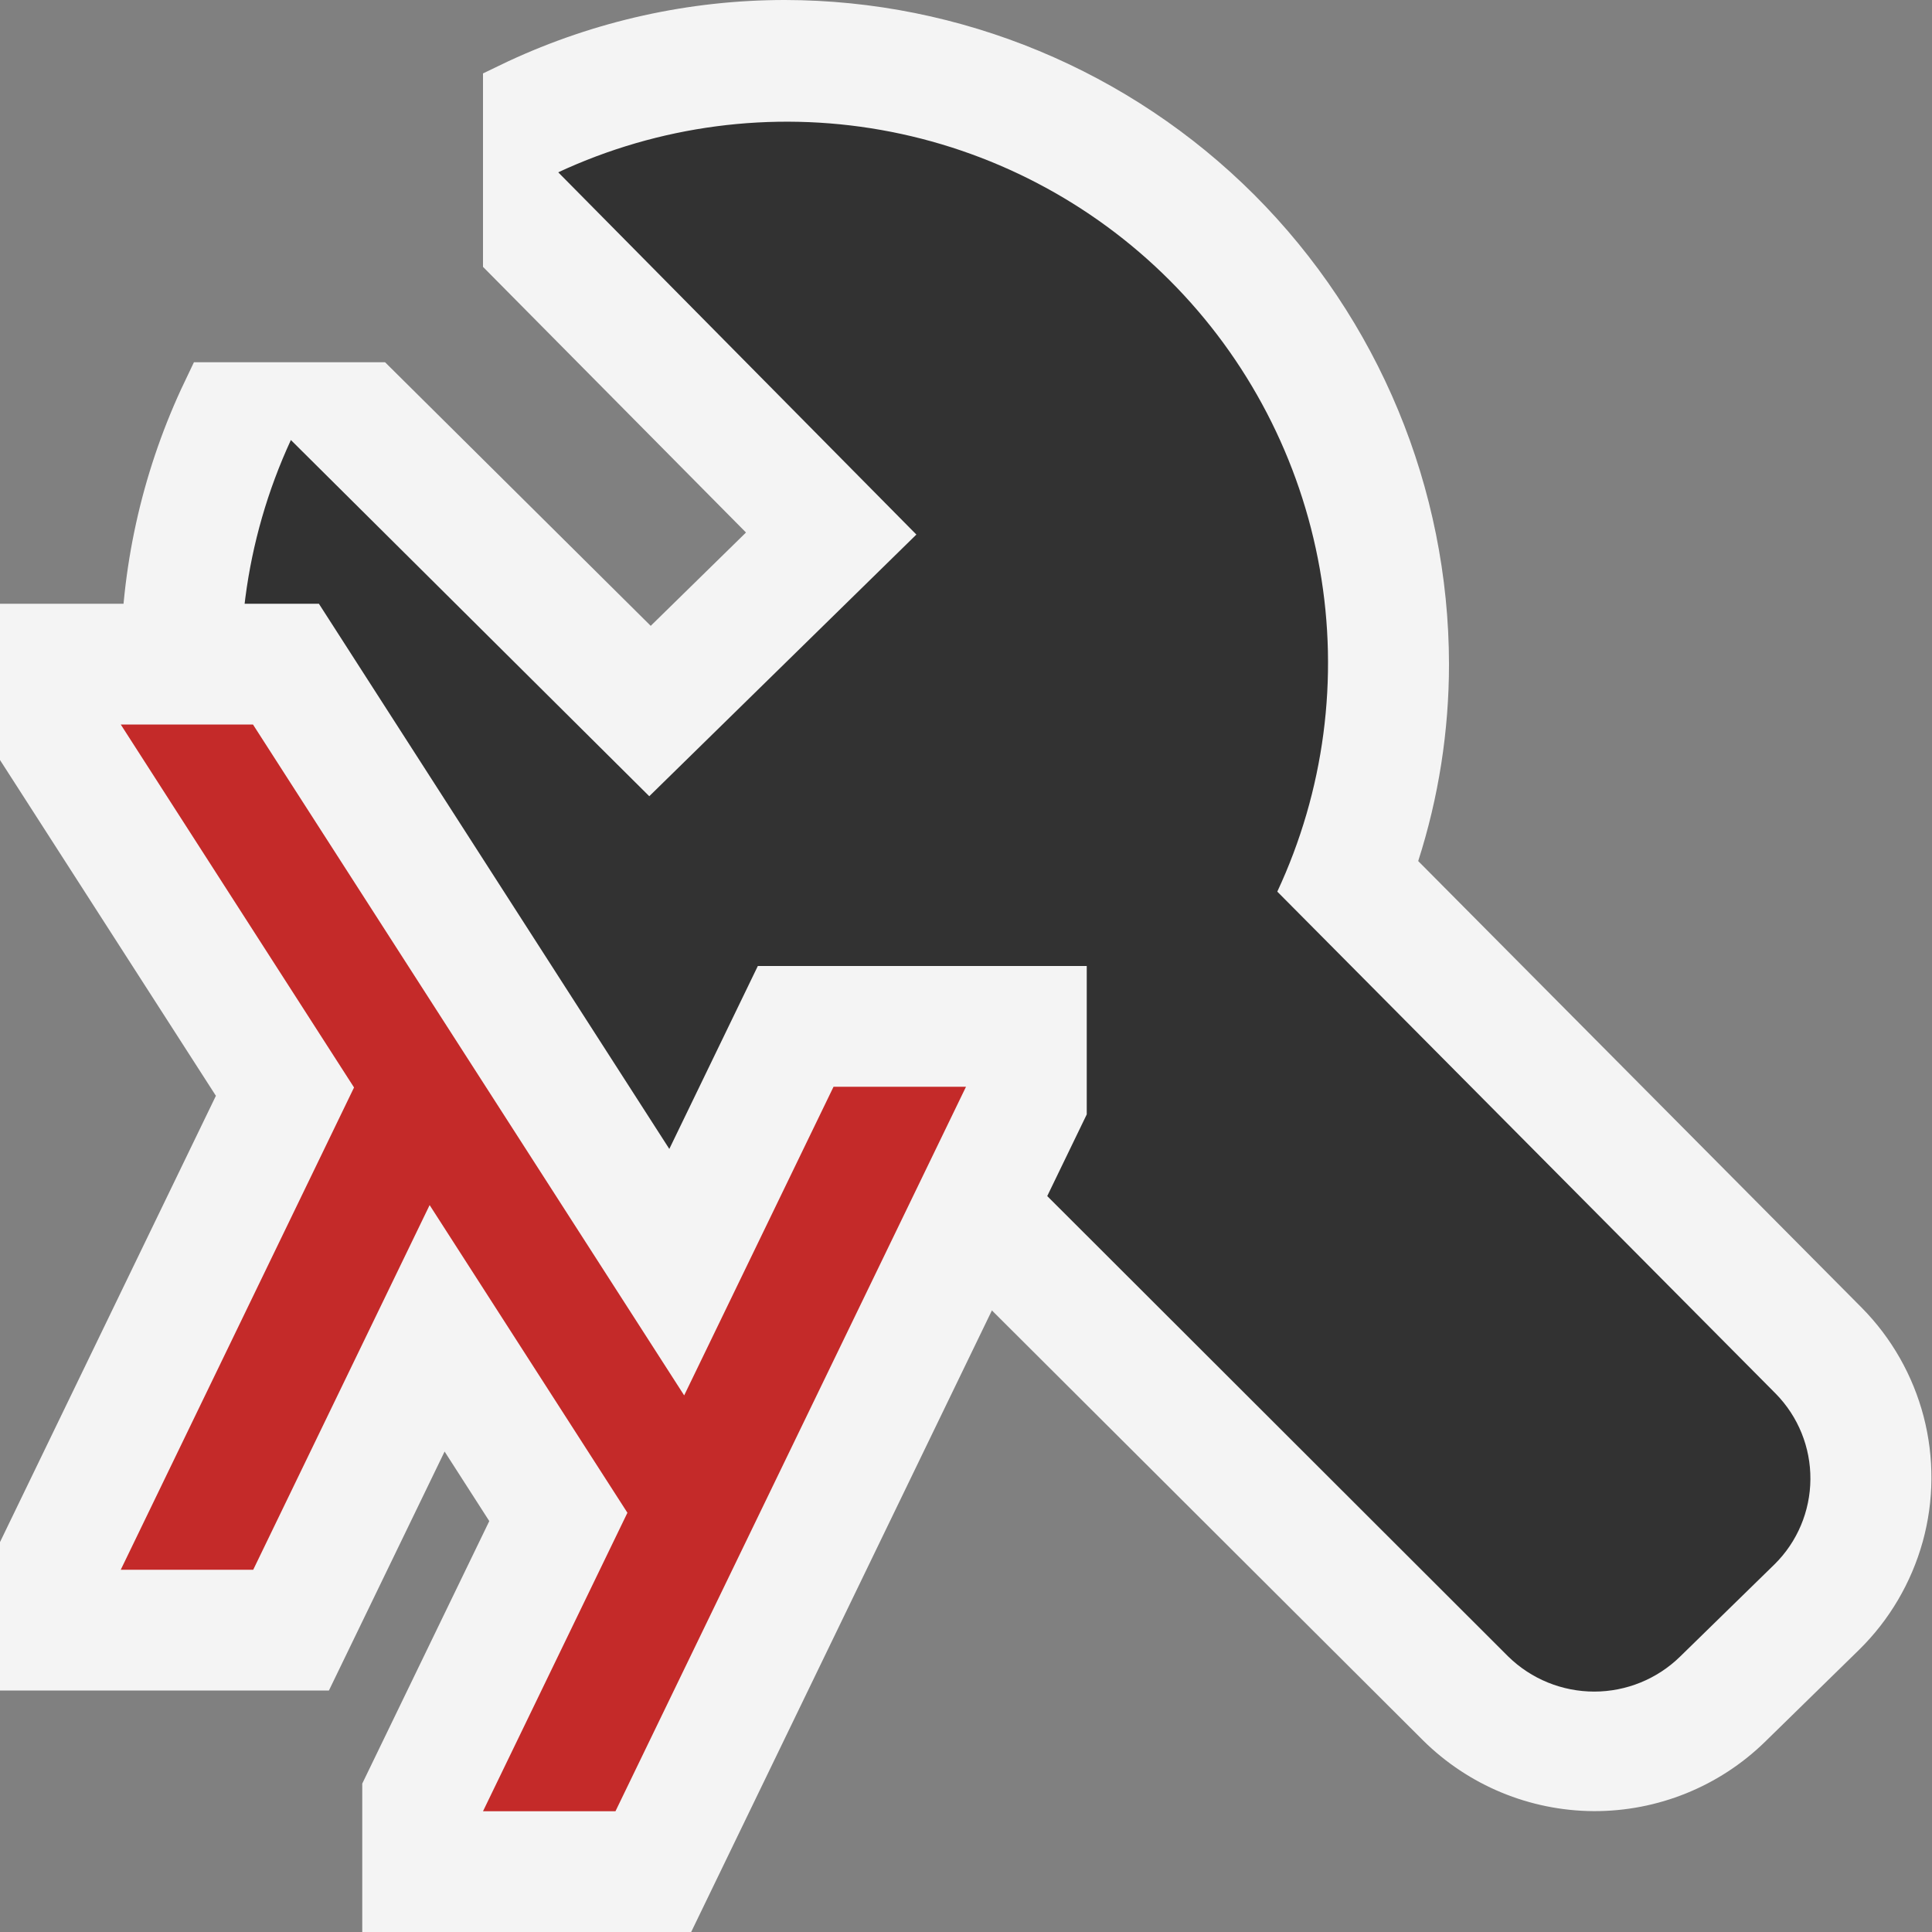 <svg ti:v='1' width='16' height='16' viewBox='0,0,16,16' xmlns='http://www.w3.org/2000/svg' xmlns:ti='urn:schemas-jetbrains-com:tisvg'><rect x="0" y="0" width="16" height="16" fill="#808080" stroke="none"/><g><path d='M0,0L16,0L16,16L0,16Z' fill='#FFFFFF' opacity='0'/><path d='M1.606,3L3.189,3L5.389,5.183L6.178,4.41L4,2.21L4,0.608L4.208,0.508C4.926,0.174,5.708,0,6.5,0C7.957,0.002,9.356,0.583,10.387,1.613C11.417,2.644,11.998,4.043,12,5.5C12,6.054,11.914,6.604,11.745,7.131L15.419,10.831C15.666,11.081,15.842,11.392,15.931,11.732C16.019,12.072,16.017,12.429,15.923,12.768C15.829,13.106,15.648,13.415,15.398,13.661L14.615,14.427C14.236,14.796,13.727,15.001,13.198,14.999C12.669,14.996,12.162,14.786,11.786,14.414L8.116,10.754C7.593,10.918,7.048,11.001,6.5,11C5.043,10.998,3.644,10.417,2.614,9.386C1.583,8.356,1.002,6.957,1,5.5C1,4.714,1.171,3.937,1.5,3.223ZM1.606,3' fill='#F4F4F4'/><path d='M2.409,3.644L5.377,6.594L7.589,4.427L4.623,1.427C5.457,1.039,6.39,0.916,7.295,1.076C8.201,1.236,9.036,1.671,9.686,2.321C10.336,2.971,10.77,3.806,10.93,4.712C11.09,5.617,10.967,6.551,10.578,7.384L14.707,11.543C14.892,11.732,14.995,11.986,14.993,12.251C14.991,12.515,14.885,12.768,14.697,12.954L13.914,13.719C13.724,13.905,13.468,14.009,13.203,14.009C12.937,14.009,12.681,13.905,12.491,13.719L8.359,9.592C7.527,9.978,6.595,10.098,5.692,9.938C4.789,9.778,3.956,9.344,3.308,8.695C2.659,8.047,2.225,7.214,2.064,6.311C1.903,5.408,2.024,4.477,2.409,3.644ZM2.409,3.644' fill='#323232'/><path d='M6.276,8L5.543,9.515L2.641,5L0,5L0,6.294L1.788,9.075L0,12.771L0,14L2.724,14L3.682,12.021L4.052,12.597L3,14.771L3,16L5.724,16L9,9.229L9,8L6.276,8Z' fill='#F4F4F4'/><path d='M6.903,9L5.666,11.556L2.095,6L1,6L2.932,9.006L1,13L2.097,13L3.558,9.98L5.196,12.528L4,15L5.097,15L8,9L6.903,9Z' fill='#C42A29'/></g></svg>
